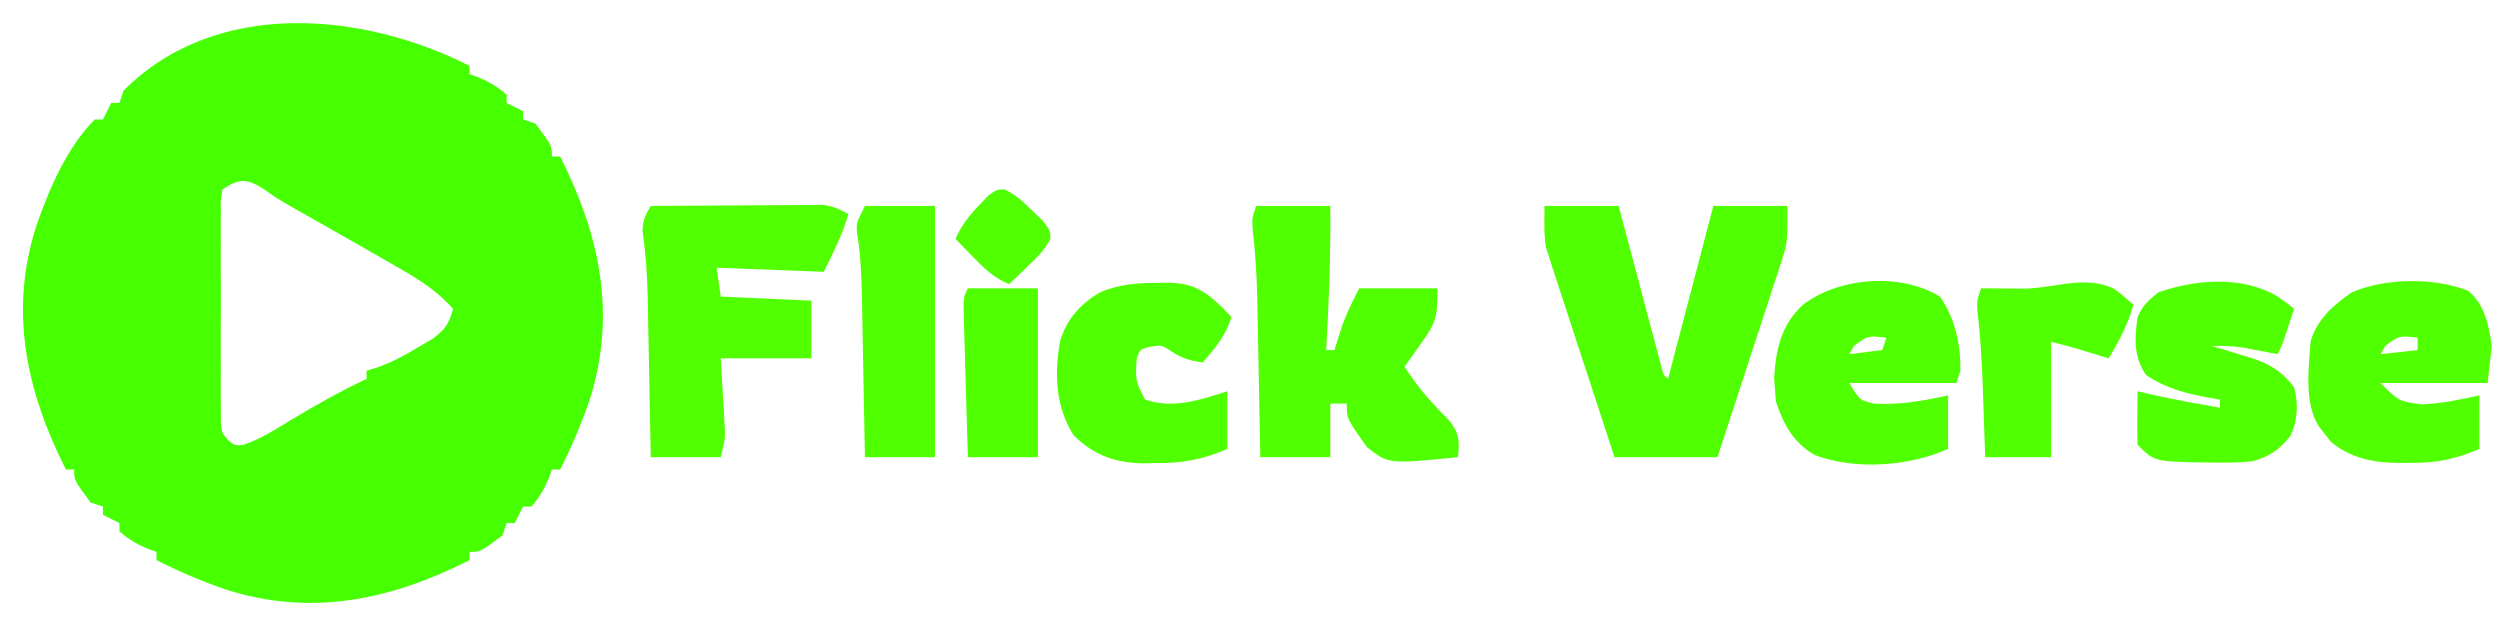 <?xml version="1.0" encoding="UTF-8"?>
<svg version="1.1" xmlns="http://www.w3.org/2000/svg" width="607" height="152">
<path d="M0 0 C0 0.66 0 1.32 0 2 C0.743 2.268 1.485 2.536 2.25 2.812 C4.891 3.953 6.856 5.094 9 7 C9 7.66 9 8.32 9 9 C10.32 9.66 11.64 10.32 13 11 C13 11.66 13 12.32 13 13 C14.485 13.495 14.485 13.495 16 14 C20 19.371 20 19.371 20 22 C20.66 22 21.32 22 22 22 C31.658 41.09 35.78 60.378 29.142 81.161 C27.153 86.945 24.768 92.546 22 98 C21.34 98 20.68 98 20 98 C19.732 98.743 19.464 99.485 19.188 100.25 C18.047 102.891 16.906 104.856 15 107 C14.34 107 13.68 107 13 107 C12.01 108.98 12.01 108.98 11 111 C10.34 111 9.68 111 9 111 C8.505 112.485 8.505 112.485 8 114 C2.629 118 2.629 118 0 118 C0 118.66 0 119.32 0 120 C-19.09 129.658 -38.378 133.78 -59.161 127.142 C-64.945 125.153 -70.546 122.768 -76 120 C-76 119.34 -76 118.68 -76 118 C-76.743 117.732 -77.485 117.464 -78.25 117.188 C-80.891 116.047 -82.856 114.906 -85 113 C-85 112.34 -85 111.68 -85 111 C-86.32 110.34 -87.64 109.68 -89 109 C-89 108.34 -89 107.68 -89 107 C-90.485 106.505 -90.485 106.505 -92 106 C-96 100.629 -96 100.629 -96 98 C-96.66 98 -97.32 98 -98 98 C-107.613 78.998 -111.837 59.603 -105.199 38.891 C-102.009 29.719 -97.882 20.048 -91 13 C-90.34 13 -89.68 13 -89 13 C-88.34 11.68 -87.68 10.36 -87 9 C-86.34 9 -85.68 9 -85 9 C-84.67 8.01 -84.34 7.02 -84 6 C-61.519 -16.545 -25.811 -13.1 0 0 Z M-60 30 C-60.46 32.562 -60.46 32.562 -60.388 35.595 C-60.398 36.767 -60.407 37.938 -60.417 39.145 C-60.411 40.416 -60.405 41.687 -60.398 42.996 C-60.401 44.296 -60.404 45.595 -60.407 46.934 C-60.412 49.688 -60.405 52.44 -60.391 55.194 C-60.374 58.722 -60.384 62.251 -60.402 65.779 C-60.415 69.143 -60.406 72.507 -60.398 75.871 C-60.405 77.14 -60.411 78.409 -60.417 79.716 C-60.407 80.89 -60.398 82.065 -60.388 83.275 C-60.386 84.311 -60.383 85.346 -60.381 86.413 C-60.204 89.033 -60.204 89.033 -58.612 90.859 C-57.033 92.212 -57.033 92.212 -54.824 91.984 C-50.822 90.589 -47.412 88.464 -43.812 86.25 C-37.666 82.544 -31.51 79.039 -25 76 C-25 75.34 -25 74.68 -25 74 C-24.149 73.749 -23.298 73.497 -22.422 73.238 C-18.728 71.901 -15.614 70.214 -12.25 68.188 C-11.121 67.521 -9.992 66.855 -8.828 66.168 C-5.855 63.889 -4.969 62.559 -4 59 C-8.323 54.1 -13.351 51.206 -19 48 C-20.079 47.38 -21.158 46.76 -22.27 46.121 C-27.102 43.347 -31.947 40.595 -36.797 37.852 C-37.417 37.499 -38.038 37.147 -38.677 36.785 C-40.398 35.808 -42.121 34.834 -43.844 33.859 C-47 32 -47 32 -50.156 29.766 C-54.201 27.255 -56.054 27.369 -60 30 Z " fill="#46FF00" transform="translate(114,16)"/>
<path d="M0 0 C5.94 0 11.88 0 18 0 C18.328 1.237 18.656 2.474 18.994 3.748 C20.207 8.32 21.425 12.891 22.645 17.462 C23.173 19.444 23.699 21.425 24.225 23.407 C24.979 26.25 25.737 29.092 26.496 31.934 C26.732 32.825 26.967 33.717 27.21 34.636 C27.43 35.456 27.65 36.277 27.877 37.123 C28.07 37.849 28.263 38.575 28.462 39.323 C28.864 41.017 28.864 41.017 30 42 C33.63 28.14 37.26 14.28 41 0 C46.94 0 52.88 0 59 0 C59 9 59 9 57.439 13.773 C57.099 14.834 56.759 15.894 56.408 16.987 C56.036 18.105 55.664 19.223 55.281 20.375 C54.904 21.54 54.527 22.705 54.138 23.906 C52.936 27.607 51.718 31.304 50.5 35 C49.68 37.517 48.861 40.034 48.043 42.551 C46.043 48.705 44.021 54.852 42 61 C33.75 61 25.5 61 17 61 C14.738 54.095 12.478 47.19 10.219 40.285 C9.45 37.935 8.681 35.586 7.911 33.237 C6.805 29.861 5.701 26.485 4.598 23.109 C4.253 22.058 3.908 21.007 3.553 19.924 C3.072 18.453 3.072 18.453 2.582 16.952 C2.3 16.091 2.018 15.229 1.728 14.341 C1.488 13.569 1.247 12.796 1 12 C0.802 11.403 0.605 10.806 0.401 10.19 C-0.211 6.847 0 3.399 0 0 Z " fill="#50FF00" transform="translate(375,50)"/>
<path d="M0 0 C5.94 0 11.88 0 18 0 C18.117 11.706 17.664 23.314 17 35 C17.66 35 18.32 35 19 35 C19.182 34.42 19.364 33.84 19.551 33.242 C19.802 32.461 20.054 31.68 20.312 30.875 C20.556 30.109 20.8 29.344 21.051 28.555 C22.145 25.611 23.595 22.809 25 20 C31.27 20 37.54 20 44 20 C44 27.045 43.812 28.136 40 33.438 C39.258 34.488 38.515 35.539 37.75 36.621 C37.172 37.406 36.595 38.191 36 39 C39.224 44.088 42.92 48.158 47.172 52.438 C49.381 55.533 49.368 57.279 49 61 C32.151 62.682 32.151 62.682 26.957 58.621 C22 51.696 22 51.696 22 48 C20.68 48 19.36 48 18 48 C18 52.29 18 56.58 18 61 C12.39 61 6.78 61 1 61 C0.975 59.634 0.95 58.268 0.924 56.86 C0.829 51.748 0.729 46.636 0.628 41.524 C0.585 39.319 0.543 37.115 0.503 34.91 C0.444 31.725 0.381 28.54 0.316 25.355 C0.3 24.384 0.283 23.413 0.266 22.412 C0.144 16.664 -0.233 11.013 -0.89 5.3 C-1 3 -1 3 0 0 Z " fill="#50FF00" transform="translate(305,50)"/>
<path d="M0 0 C6.193 -0.049 12.386 -0.086 18.579 -0.11 C20.686 -0.12 22.793 -0.134 24.899 -0.151 C27.928 -0.175 30.956 -0.186 33.984 -0.195 C34.926 -0.206 35.868 -0.216 36.838 -0.227 C37.719 -0.227 38.6 -0.227 39.507 -0.227 C40.28 -0.231 41.052 -0.236 41.849 -0.241 C44.272 0.03 45.898 0.795 48 2 C46.464 7.121 44.472 11.055 42 16 C29.13 15.505 29.13 15.505 16 15 C16.33 17.31 16.66 19.62 17 22 C24.26 22.33 31.52 22.66 39 23 C39 27.62 39 32.24 39 37 C31.74 37 24.48 37 17 37 C17.367 43.402 17.367 43.402 17.748 49.804 C17.813 51.007 17.813 51.007 17.879 52.234 C17.926 53.051 17.973 53.868 18.022 54.71 C18 57 18 57 17 61 C11.39 61 5.78 61 0 61 C-0.025 59.629 -0.05 58.257 -0.076 56.844 C-0.171 51.719 -0.271 46.594 -0.372 41.469 C-0.415 39.258 -0.457 37.046 -0.497 34.835 C-0.556 31.642 -0.619 28.45 -0.684 25.258 C-0.7 24.281 -0.717 23.305 -0.734 22.299 C-0.85 16.859 -1.206 11.57 -1.988 6.182 C-2.002 3.611 -1.303 2.186 0 0 Z " fill="#51FF00" transform="translate(158,50)"/>
<path d="M0 0 C3.688 5.223 5.064 11.663 5 18 C4.505 19.485 4.505 19.485 4 21 C-4.58 21 -13.16 21 -22 21 C-19.474 25.158 -19.474 25.158 -16 26 C-9.678 26.333 -4.176 25.372 2 24 C2 28.29 2 32.58 2 37 C-7.457 41.203 -20.469 42.222 -30.312 38.5 C-35.483 35.646 -38.071 30.93 -39.812 25.438 C-39.874 24.633 -39.936 23.829 -40 23 C-40.083 21.948 -40.165 20.896 -40.25 19.812 C-39.785 12.719 -38.603 6.98 -33.25 2 C-24.498 -4.714 -9.553 -5.838 0 0 Z M-20.875 12 C-21.246 12.66 -21.617 13.32 -22 14 C-19.36 13.67 -16.72 13.34 -14 13 C-13.67 12.01 -13.34 11.02 -13 10 C-17.461 9.468 -17.461 9.468 -20.875 12 Z " fill="#50FF00" transform="translate(471,72)"/>
<path d="M0 0 C4.023 3.229 5.115 8.519 5.781 13.43 C5.451 16.4 5.121 19.37 4.781 22.43 C-3.799 22.43 -12.379 22.43 -21.219 22.43 C-16.846 26.84 -16.846 26.84 -11.156 27.617 C-6.333 27.387 -1.935 26.463 2.781 25.43 C2.781 29.72 2.781 34.01 2.781 38.43 C-3.114 40.962 -7.829 41.903 -14.219 41.805 C-14.974 41.816 -15.73 41.828 -16.508 41.84 C-22.707 41.808 -28.416 40.77 -33.277 36.711 C-33.732 36.123 -34.187 35.535 -34.656 34.93 C-35.129 34.342 -35.602 33.754 -36.09 33.148 C-39.829 27.455 -38.684 18.97 -38.219 12.43 C-36.694 7.002 -32.775 3.557 -28.219 0.43 C-20.153 -3.099 -8.199 -3.212 0 0 Z M-20.094 13.43 C-20.465 14.09 -20.836 14.75 -21.219 15.43 C-16.764 14.935 -16.764 14.935 -12.219 14.43 C-12.219 13.44 -12.219 12.45 -12.219 11.43 C-16.68 10.897 -16.68 10.897 -20.094 13.43 Z " fill="#50FF00" transform="translate(599.219,70.57)"/>
<path d="M0 0 C2.438 1.688 2.438 1.688 4 3 C3.523 4.459 3.043 5.917 2.562 7.375 C2.296 8.187 2.029 8.999 1.754 9.836 C1 12 1 12 0 14 C-0.736 13.856 -1.472 13.711 -2.23 13.562 C-3.206 13.377 -4.182 13.191 -5.188 13 C-6.15 12.814 -7.113 12.629 -8.105 12.438 C-10.793 12.031 -13.288 11.921 -16 12 C-14.975 12.303 -13.95 12.606 -12.895 12.918 C-11.534 13.34 -10.173 13.764 -8.812 14.188 C-8.139 14.384 -7.465 14.581 -6.771 14.783 C-2.085 16.269 0.892 18.01 4 22 C5.081 26.014 4.923 30.158 3.043 33.91 C0.47 37.235 -2.053 38.813 -6 40 C-8.921 40.306 -11.815 40.332 -14.75 40.312 C-15.951 40.309 -15.951 40.309 -17.176 40.306 C-29.91 40.09 -29.91 40.09 -34 36 C-34.073 33.814 -34.084 31.625 -34.062 29.438 C-34.053 28.24 -34.044 27.042 -34.035 25.809 C-34.024 24.882 -34.012 23.955 -34 23 C-32.113 23.433 -32.113 23.433 -30.188 23.875 C-24.819 25.072 -19.417 26.048 -14 27 C-14 26.34 -14 25.68 -14 25 C-14.629 24.902 -15.258 24.804 -15.906 24.703 C-21.707 23.69 -27.088 22.383 -32 19 C-34.984 14.525 -34.719 10.244 -34 5 C-32.698 2.047 -31.601 1.158 -29 -1 C-19.904 -4.205 -8.509 -5.105 0 0 Z " fill="#50FF00" transform="translate(553,72)"/>
<path d="M0 0 C0.694 -0.016 1.388 -0.032 2.104 -0.049 C8.365 -0.055 11.33 1.777 15.75 6 C16.472 6.763 17.194 7.526 17.938 8.312 C16.452 12.906 14.087 15.748 10.938 19.312 C7.919 18.881 6.021 18.367 3.438 16.688 C1.009 15.059 1.009 15.059 -1.812 15.5 C-4.235 16.082 -4.235 16.082 -5.062 18.312 C-5.403 23.642 -5.403 23.642 -3.062 28.312 C3.79 30.692 10.32 28.407 16.938 26.312 C16.938 30.933 16.938 35.553 16.938 40.312 C10.898 42.924 5.991 43.808 -0.562 43.75 C-1.366 43.77 -2.169 43.79 -2.996 43.811 C-10 43.805 -15.438 41.937 -20.438 36.938 C-24.815 29.866 -25.116 22.057 -23.633 13.969 C-21.987 8.687 -18.761 5.177 -14.062 2.312 C-9.379 0.346 -5.021 -0.023 0 0 Z " fill="#50FF00" transform="translate(281.062,68.688)"/>
<path d="M0 0 C5.61 0 11.22 0 17 0 C17 20.13 17 40.26 17 61 C11.39 61 5.78 61 0 61 C-0.025 59.593 -0.05 58.186 -0.076 56.737 C-0.171 51.486 -0.271 46.237 -0.372 40.987 C-0.415 38.72 -0.457 36.453 -0.497 34.187 C-0.556 30.917 -0.619 27.648 -0.684 24.379 C-0.7 23.375 -0.717 22.372 -0.734 21.338 C-0.842 16.132 -1.14 11.101 -1.988 5.959 C-2 4 -2 4 0 0 Z " fill="#50FF00" transform="translate(210,50)"/>
<path d="M0 0 C1.91 1.383 1.91 1.383 4.723 3.883 C3.31 8.71 1.293 12.599 -1.277 16.883 C-1.953 16.678 -2.628 16.473 -3.324 16.262 C-4.216 15.992 -5.108 15.723 -6.027 15.445 C-6.909 15.178 -7.791 14.912 -8.699 14.637 C-10.877 14 -13.076 13.433 -15.277 12.883 C-15.277 22.123 -15.277 31.363 -15.277 40.883 C-20.557 40.883 -25.837 40.883 -31.277 40.883 C-31.368 38.151 -31.368 38.151 -31.461 35.363 C-31.545 32.932 -31.63 30.501 -31.715 28.07 C-31.754 26.875 -31.793 25.679 -31.834 24.447 C-32.064 17.956 -32.429 11.537 -33.176 5.083 C-33.277 2.883 -33.277 2.883 -32.277 -0.117 C-31.157 -0.106 -30.037 -0.094 -28.883 -0.082 C-27.41 -0.073 -25.938 -0.064 -24.465 -0.055 C-23.727 -0.046 -22.989 -0.038 -22.229 -0.029 C-14.828 0.004 -7.102 -3.484 0 0 Z " fill="#50FF00" transform="translate(513.277,70.117)"/>
<path d="M0 0 C5.61 0 11.22 0 17 0 C17 13.53 17 27.06 17 41 C11.39 41 5.78 41 0 41 C-0.166 35.482 -0.328 29.965 -0.482 24.447 C-0.536 22.569 -0.591 20.691 -0.648 18.813 C-0.73 16.118 -0.805 13.422 -0.879 10.727 C-0.906 9.884 -0.933 9.041 -0.961 8.173 C-1.114 2.228 -1.114 2.228 0 0 Z " fill="#50FF00" transform="translate(235,70)"/>
<path d="M0 0 C2.778 1.36 4.656 3.142 6.855 5.312 C7.666 6.092 8.477 6.872 9.312 7.676 C11.043 10 11.043 10 11.09 11.996 C9.645 14.762 7.73 16.595 5.48 18.75 C4.654 19.549 3.828 20.348 2.977 21.172 C2.338 21.775 1.7 22.378 1.043 23 C-2.638 21.464 -4.945 19.218 -7.707 16.375 C-8.506 15.558 -9.305 14.74 -10.129 13.898 C-10.732 13.272 -11.335 12.645 -11.957 12 C-10.491 8.652 -8.62 6.307 -6.082 3.688 C-5.065 2.61 -5.065 2.61 -4.027 1.512 C-1.957 0 -1.957 0 0 0 Z " fill="#51FF00" transform="translate(243.957,46)"/>
</svg>
